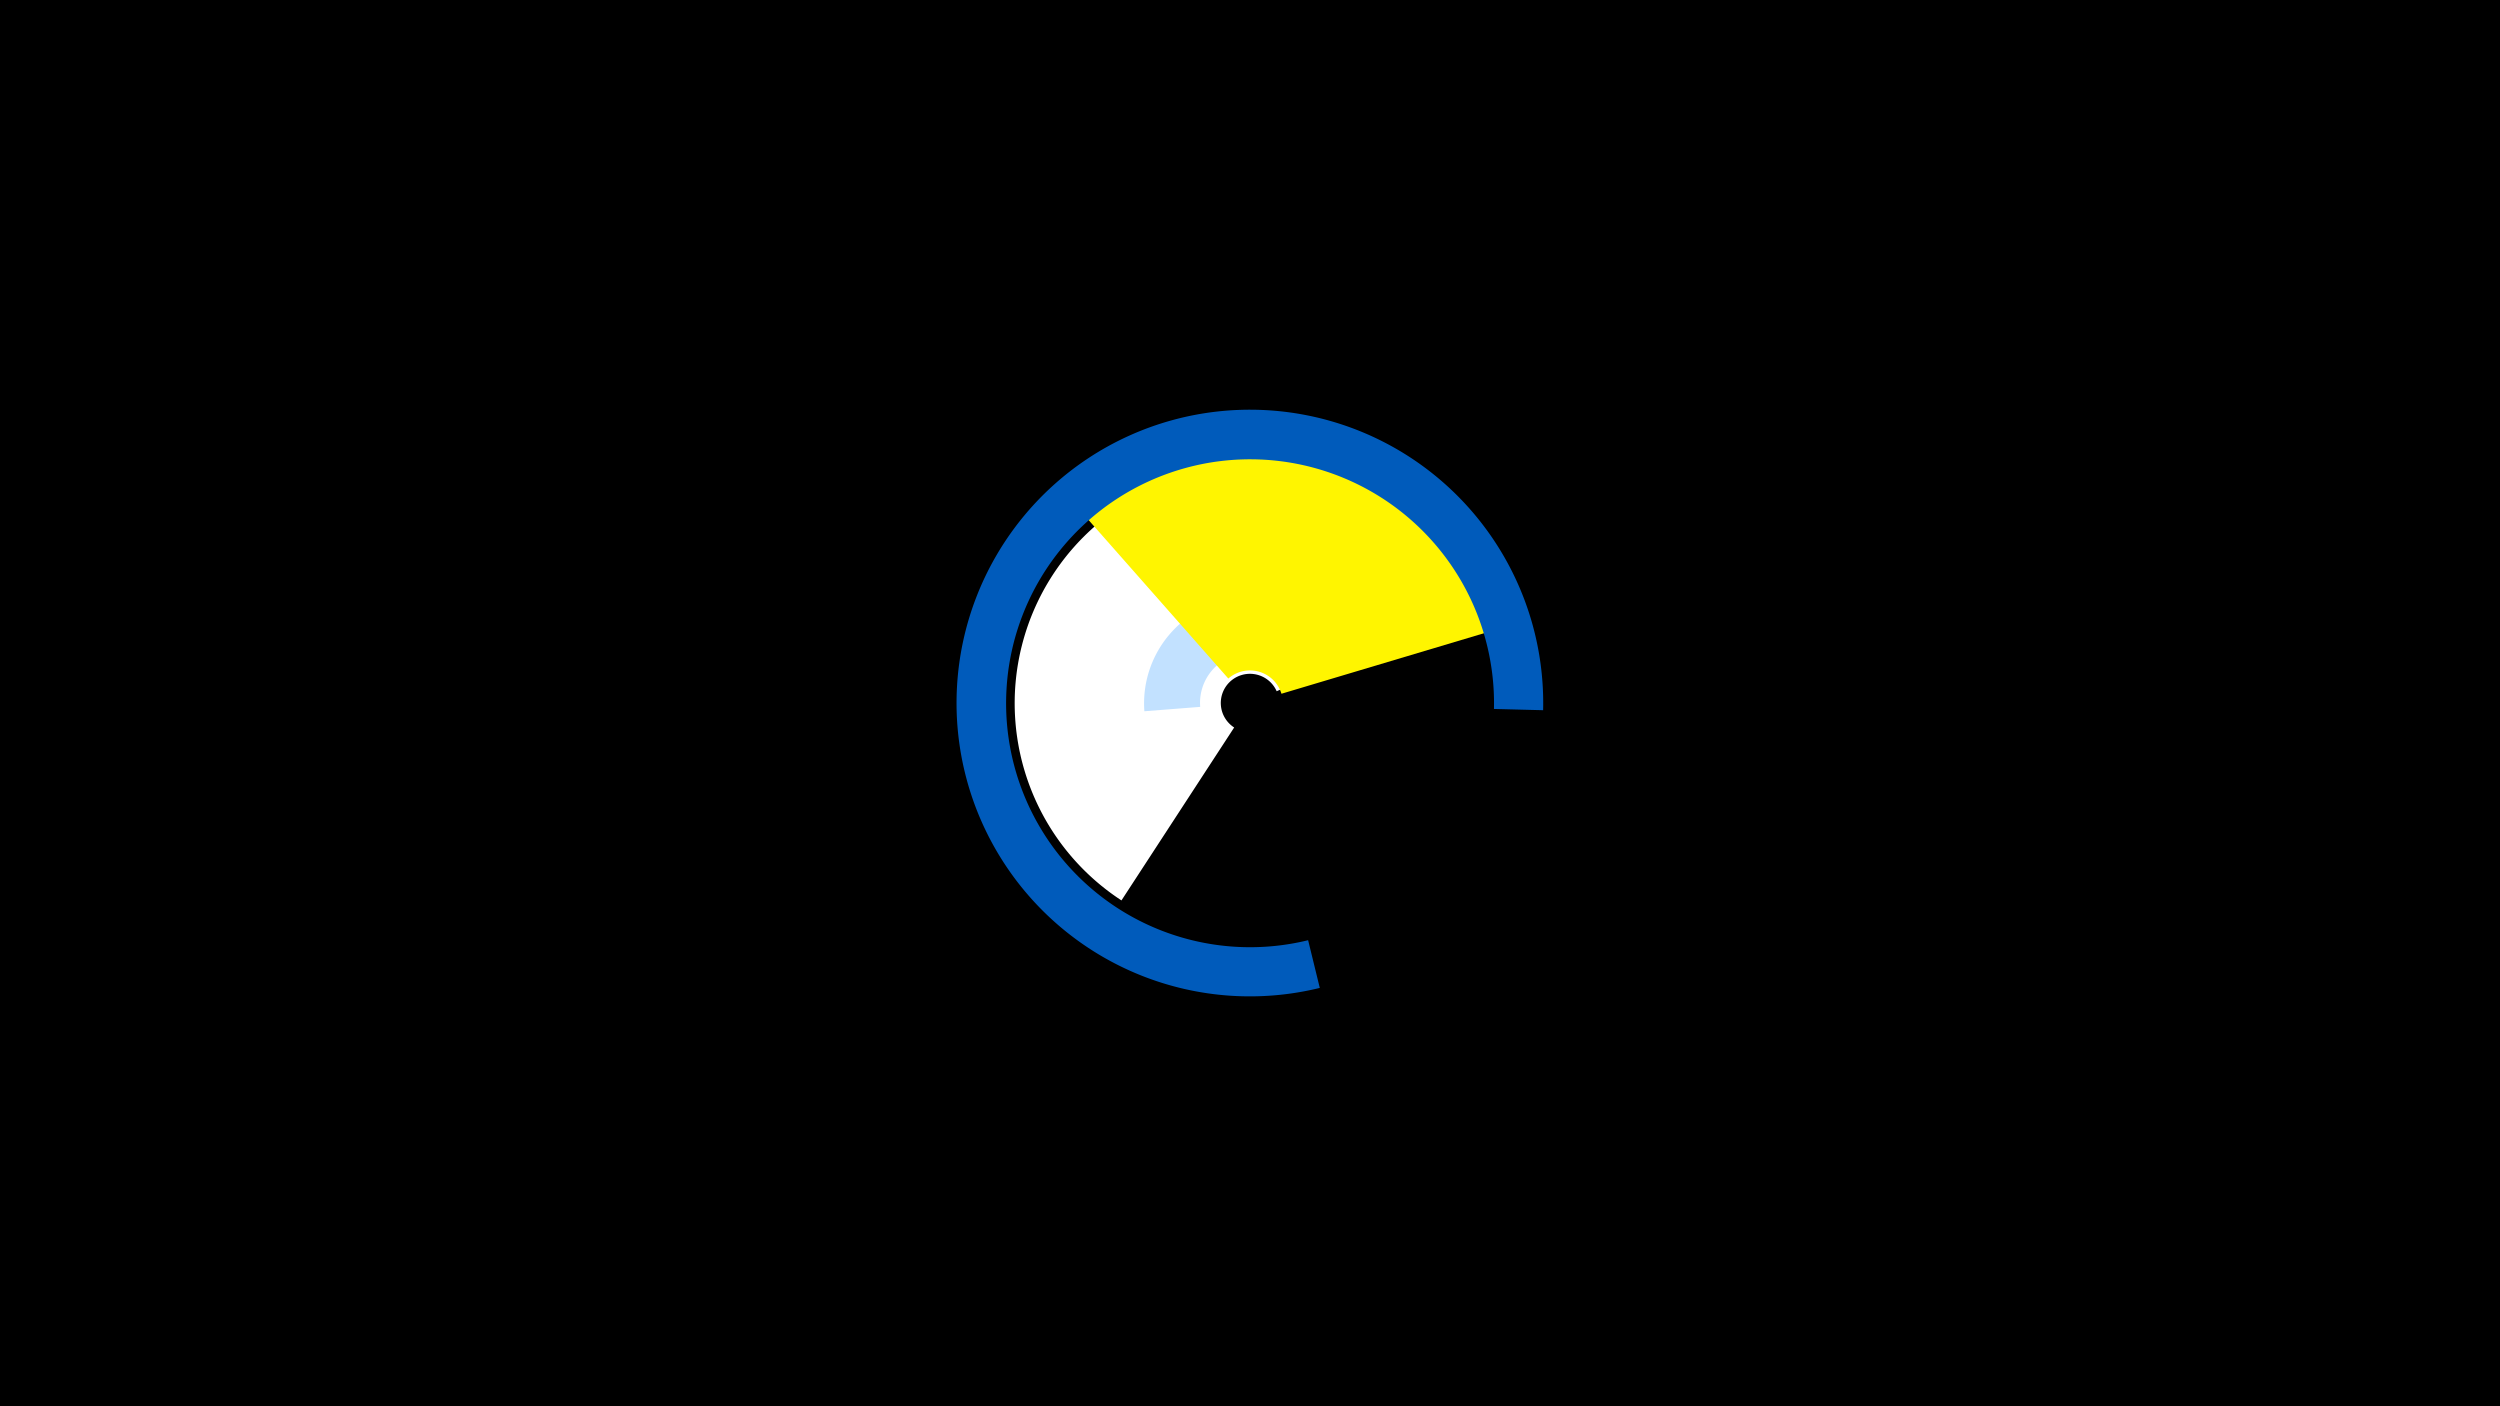 <svg width="1200" height="675" viewBox="-500 -500 1200 675" xmlns="http://www.w3.org/2000/svg"><title>19580-10321513114</title><path d="M-500-500h1200v675h-1200z" fill="#000"/><path d="M38.3-67.8a113 113 0 1 1 164.8-141l-90.3 40.6a14 14 0 1 0-20.4 17.4z" fill="#fff"/><path d="M49.3-158.6a50.9 50.9 0 0 1 82.5-43.6l-16.8 21a23.9 23.9 0 0 0-38.9 20.5z" fill="#c2e1ff"/><path d="M13.6-260.5a130.7 130.7 0 0 1 211.6 60.6l-110.1 32.9a15.8 15.8 0 0 0-25.5-7.3z" fill="#fff500"/><path d="M133.5-25.8a140.8 140.8 0 1 1 107.2-133.3l-23.6-0.6a117.1 117.1 0 1 0-89.2 111z" fill="#005bbb"/></svg>
